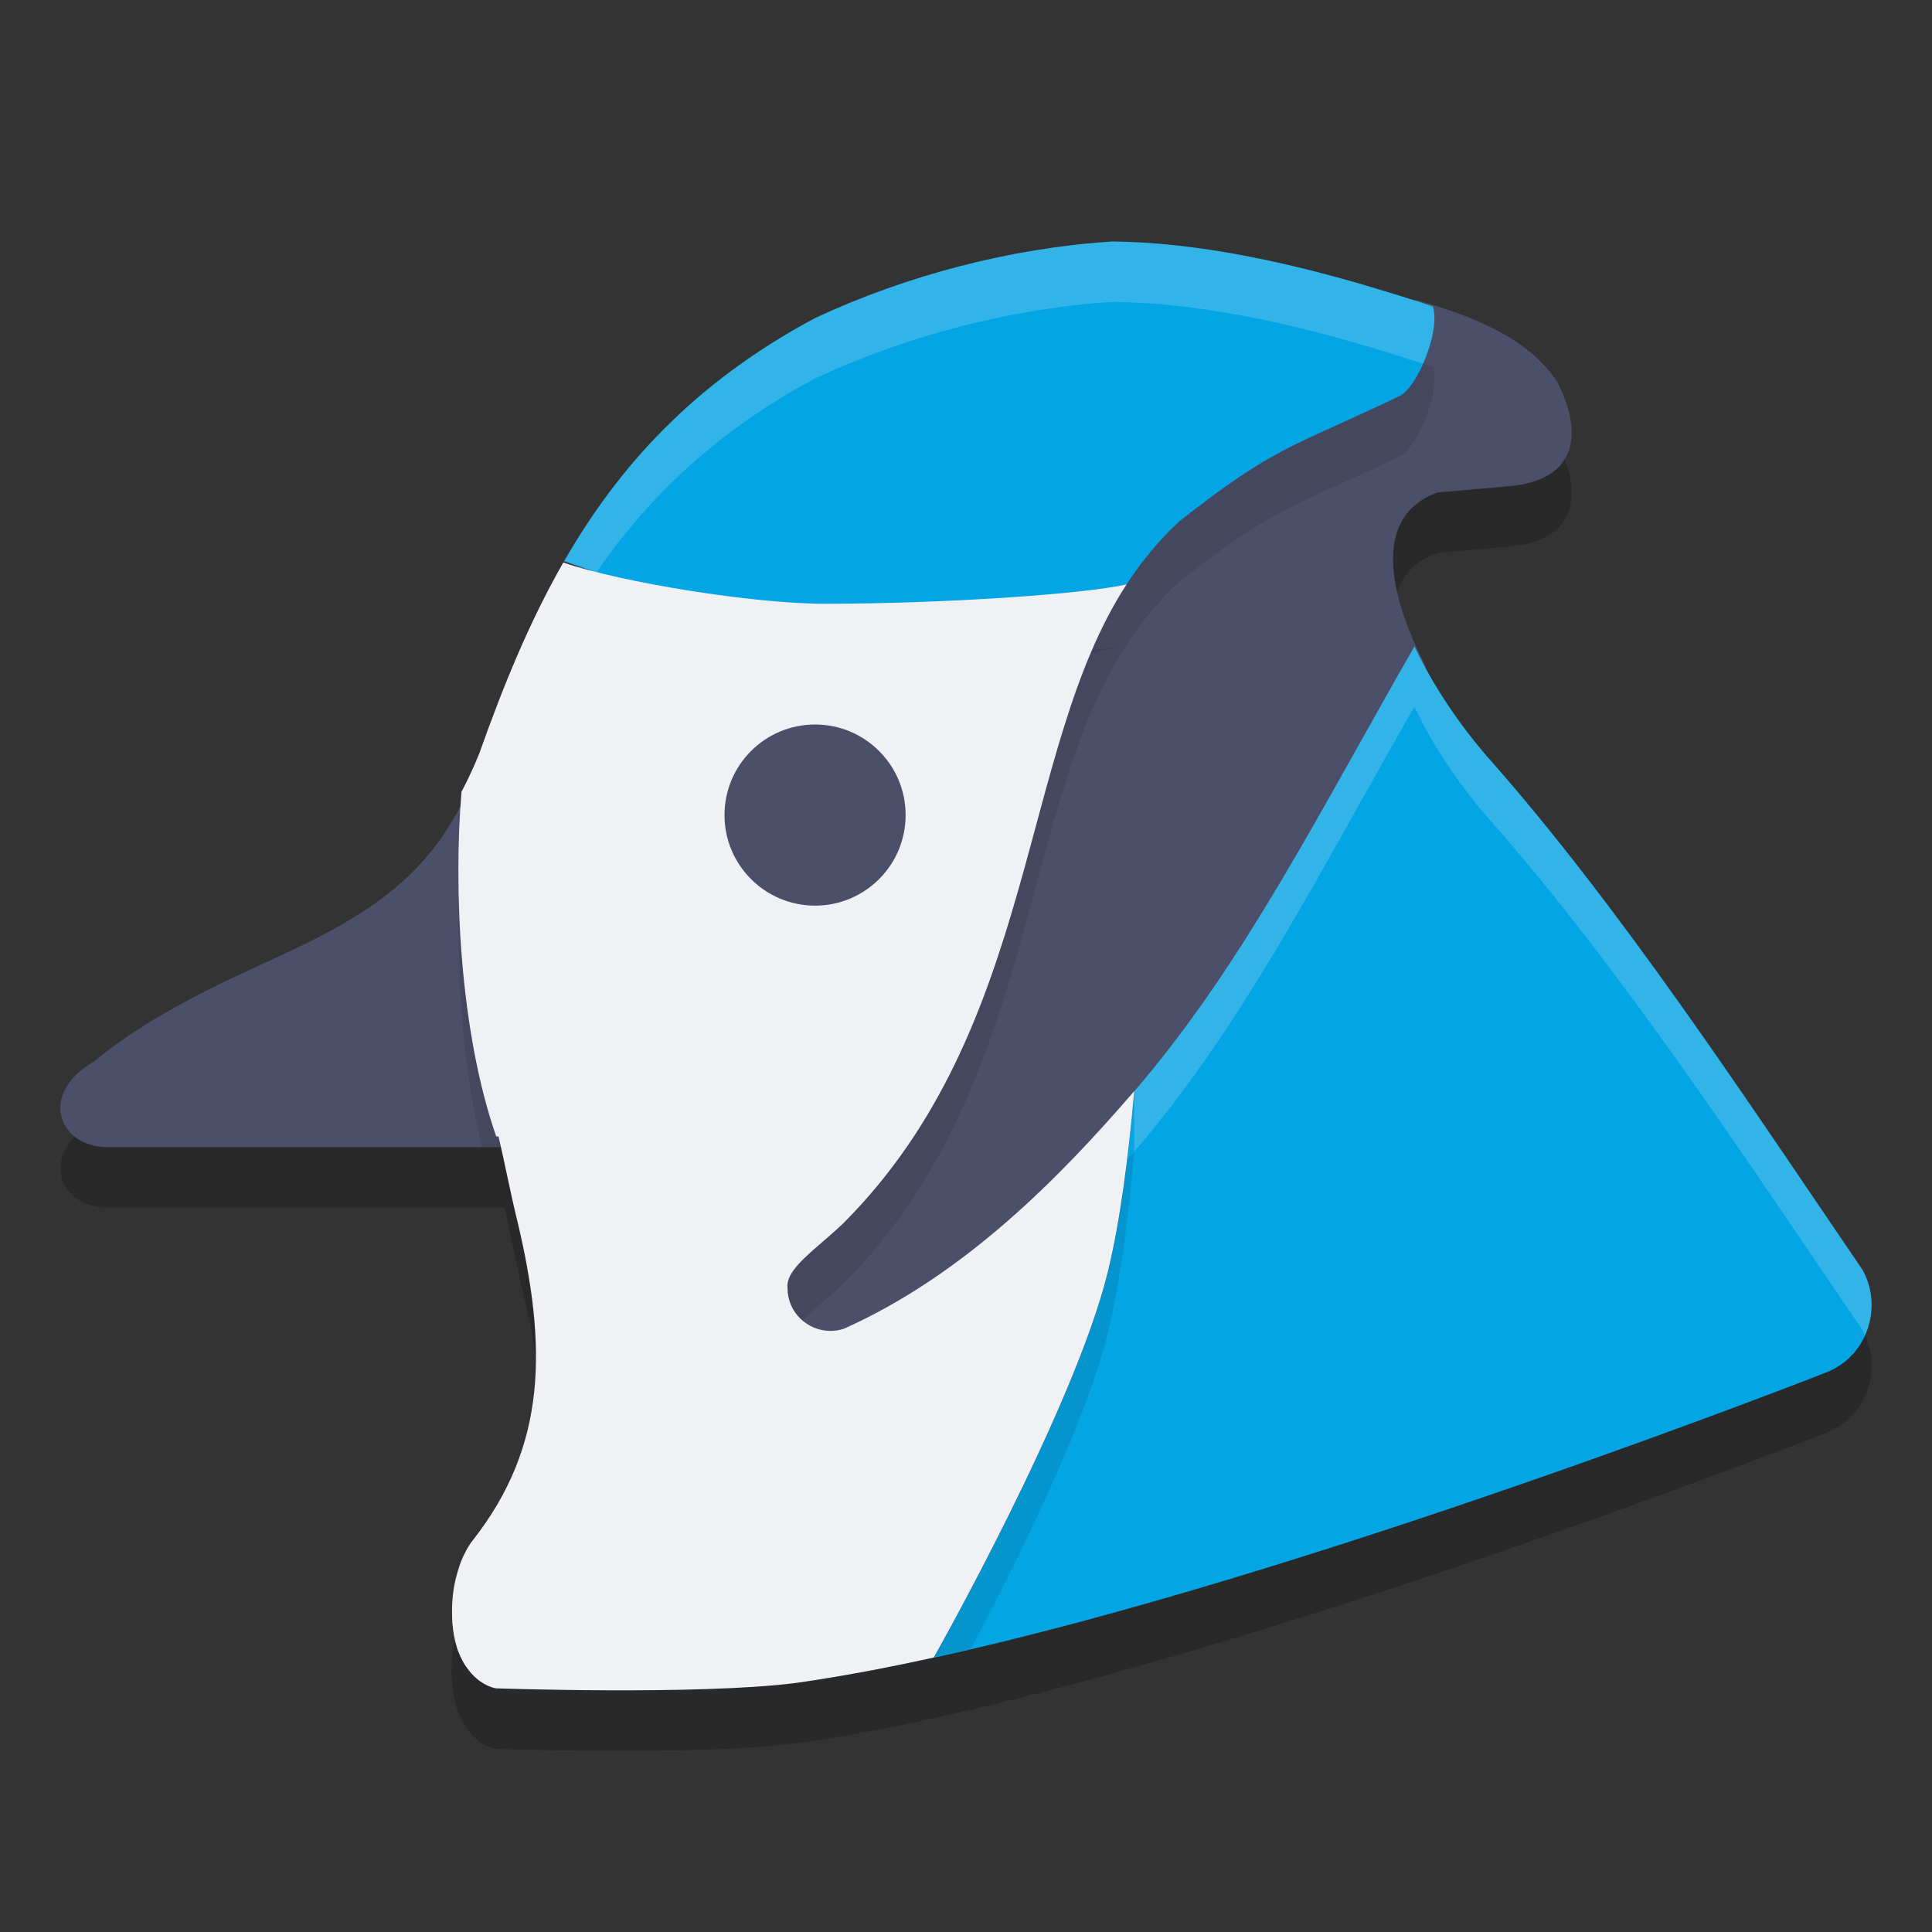 <svg xmlns="http://www.w3.org/2000/svg" width="32" height="32" version="1">
 <rect width="100%" height="100%" fill="#333333" stroke="none"/>
 <path style="opacity:0.2" d="M 18.418,5 C 16.742,5.109 15.02,5.559 13.494,6.272 10.251,8.01 8.978,10.747 7.94,13.673 7.32,15.231 6.512,15.977 4.646,16.828 3.61,17.301 2.478,17.82 1.544,18.592 0.641,19.118 0.971,19.974 1.741,20 l 6.615,0 c 0.098,0.41 0.198,0.963 0.307,1.403 0.501,2.099 0.404,3.535 -0.837,5.115 -0.546,0.695 -0.469,2.27 0.385,2.448 0,0 3.346,0.117 4.966,-0.089 6.144,-0.848 17.071,-5.146 17.071,-5.146 0.667,-0.259 0.952,-1.064 0.601,-1.699 -1.969,-2.89 -4.008,-6.004 -6.198,-8.482 C 23.518,12.26 22.229,9.714 23.81,9.157 L 24.996,9.053 C 26.166,8.951 26.213,8.121 25.784,7.313 25.127,6.329 23.684,6.046 22.714,5.756 21.366,5.354 19.84,5.013 18.418,5 Z"/>
 <path style="fill:#4c4f69" d="M 18.239,4.753 C 16.563,4.863 15.487,5.599 13.961,6.312 10.717,8.051 8.978,9.746 7.94,12.673 7.32,14.23 6.512,14.976 4.646,15.828 3.61,16.3 2.478,16.82 1.544,17.591 0.641,18.117 0.971,18.973 1.741,19 l 6.615,0 c 0.098,0.41 0.449,0.963 0.558,1.403 0.501,2.099 0.691,3.571 -0.55,5.151 -0.546,0.695 -0.649,1.84 0.206,2.018 0,0 3.059,0.152 4.679,-0.053 6.144,-0.848 16.64,-5.074 16.64,-5.074 0.667,-0.259 0.844,-0.705 0.493,-1.34 -1.969,-2.89 -4.044,-6.004 -6.234,-8.482 C 23.757,12.177 23.849,11.51 23.546,10.898 22.97,9.739 22.775,8.522 23.81,8.157 L 24.996,8.053 C 26.166,7.951 26.213,7.121 25.784,6.312 25.296,5.582 24.375,5.238 23.535,4.99 23.245,4.904 22.748,5.117 22.499,5.042 21.151,4.641 19.66,4.766 18.239,4.753 Z"/>
 <path style="opacity:0.1" d="M 18.42 5 C 16.744 5.109 15.02 5.559 13.494 6.271 C 11.498 7.341 10.252 8.716 9.344 10.295 C 9.344 10.295 12.124 11.354 13.656 11.354 C 15.655 11.354 17.985 10.838 18.66 10.68 C 18.905 10.304 19.19 9.952 19.533 9.635 C 21.129 8.383 21.337 8.441 23.182 7.561 C 23.461 7.427 23.865 6.51 23.732 6.076 C 23.383 5.956 23.036 5.852 22.715 5.756 C 21.367 5.354 19.841 5.012 18.42 5 z M 23.428 11.705 C 21.866 14.423 20.592 16.981 18.787 19.074 C 18.689 20.18 18.554 21.23 18.352 22.064 C 17.977 23.607 16.809 25.932 16.08 27.311 C 22.241 25.873 30.248 22.732 30.248 22.732 C 30.546 22.617 30.762 22.389 30.885 22.119 C 30.872 22.091 30.865 22.061 30.85 22.033 C 28.881 19.143 26.84 16.03 24.65 13.553 C 24.203 13.043 23.737 12.368 23.428 11.705 z"/>
 <path style="fill:#04a5e5" d="m 18.419,4 c -1.676,0.109 -3.399,0.558 -4.925,1.271 -1.996,1.07 -3.242,2.444 -4.15,4.023 0,0 2.78,1.059 4.312,1.059 1.999,0 4.329,-0.516 5.004,-0.674 0.245,-0.376 0.53,-0.727 0.873,-1.044 1.596,-1.252 1.803,-1.195 3.648,-2.075 C 23.461,6.427 23.865,5.511 23.733,5.077 23.383,4.957 23.035,4.852 22.714,4.756 21.367,4.354 19.84,4.012 18.419,4 Z m 5.349,1.089 c -0.035,-0.012 0,0 0,0 z m -0.339,5.617 c -1.562,2.718 -2.836,5.276 -4.641,7.369 -0.098,1.106 -0.234,2.155 -0.437,2.989 -0.551,2.269 -2.884,6.393 -2.884,6.393 6.227,-1.362 14.781,-4.725 14.781,-4.725 0.667,-0.259 0.952,-1.064 0.601,-1.699 C 28.88,18.144 26.841,15.03 24.651,12.552 24.204,12.042 23.738,11.369 23.429,10.706 Z M 15.467,27.456 Z"/>
 <path style="opacity:0.1" d="M 9.33 10.318 C 8.769 11.299 8.338 12.356 7.941 13.473 C 7.849 13.705 7.746 13.916 7.643 14.115 C 7.53 15.457 7.589 17.378 7.982 19 L 8.355 19 C 8.453 19.41 8.553 19.964 8.662 20.404 C 8.926 21.51 9.019 22.429 8.871 23.285 C 8.872 23.32 8.877 23.356 8.877 23.391 C 8.88 23.616 8.871 23.84 8.848 24.057 C 8.802 24.491 8.702 24.908 8.535 25.316 C 8.369 25.725 8.136 26.123 7.826 26.518 C 7.747 26.618 7.685 26.742 7.633 26.873 C 7.618 26.91 7.606 26.948 7.594 26.986 C 7.573 27.049 7.56 27.116 7.545 27.182 C 7.643 27.574 7.856 27.893 8.211 27.967 C 8.211 27.967 11.558 28.082 13.178 27.877 C 14.059 27.755 15.049 27.551 16.08 27.311 C 16.809 25.932 17.977 23.607 18.352 22.064 C 18.554 21.23 18.689 20.18 18.787 19.074 C 17.552 20.506 15.972 22.122 13.971 23.014 C 13.902 23.035 13.83 23.047 13.758 23.047 C 13.363 23.047 13.043 22.73 13.043 22.34 C 13.003 22.014 13.51 21.702 13.971 21.26 C 17.199 18.021 16.863 13.435 18.66 10.678 C 17.985 10.836 15.655 11 13.656 11 C 12.478 11 10.293 10.649 9.33 10.318 z"/>
 <path style="fill:#eff1f5" d="m 9.33,9.317 c -0.561,0.981 -0.993,2.039 -1.389,3.156 -0.093,0.233 -0.193,0.442 -0.297,0.641 -0.133,1.577 -0.034,3.96 0.575,5.709 l 0.038,0 c 0.098,0.41 0.198,0.94 0.307,1.38 0.063,0.262 0.118,0.517 0.163,0.765 7.86e-5,4.28e-4 -7.85e-5,9.18e-4 0,0.001 0.045,0.248 0.082,0.49 0.107,0.727 l 0,0.001 c 0.026,0.236 0.04,0.466 0.043,0.692 l 0,0.001 c 0.003,0.226 -0.006,0.448 -0.029,0.665 -0.046,0.434 -0.146,0.852 -0.312,1.26 -0.166,0.408 -0.398,0.807 -0.709,1.202 -0.079,0.101 -0.141,0.224 -0.194,0.354 -0.015,0.037 -0.025,0.076 -0.038,0.114 -0.031,0.095 -0.056,0.193 -0.074,0.295 -0.009,0.053 -0.017,0.106 -0.022,0.16 -0.01,0.1 -0.014,0.201 -0.011,0.301 0.001,0.046 2.308e-4,0.091 0.004,0.136 0.013,0.146 0.036,0.288 0.078,0.418 l 0,0.001 c 0.033,0.101 0.077,0.192 0.128,0.277 0.014,0.024 0.032,0.044 0.047,0.066 0.043,0.06 0.092,0.114 0.146,0.16 0.02,0.017 0.04,0.034 0.061,0.048 0.077,0.053 0.161,0.097 0.258,0.117 0,0 3.346,0.117 4.965,-0.088 0.366,-0.051 0.752,-0.116 1.148,-0.189 0.002,-3.42e-4 0.004,-0.001 0.006,-0.001 0.369,-0.069 0.749,-0.147 1.137,-0.232 0,0 2.332,-4.124 2.884,-6.393 0.203,-0.834 0.338,-1.883 0.437,-2.989 -1.235,1.432 -2.816,3.047 -4.816,3.939 -0.069,0.021 -0.141,0.033 -0.213,0.033 -0.394,0 -0.714,-0.316 -0.714,-0.706 -0.04,-0.326 0.467,-0.639 0.928,-1.081 C 17.2,17.021 16.863,12.436 18.66,9.679 17.985,9.837 15.655,10 13.656,10 12.478,10 10.293,9.648 9.33,9.317 Z"/>
 <circle style="fill:#4c4f69" cx="13.5" cy="13.5" r="1.5"/>
 <path style="opacity:0.2;fill:#eff1f5" d="m 18.42,4 c -1.676,0.109 -3.4,0.559 -4.926,1.271 -1.996,1.07 -3.242,2.445 -4.15,4.023 0,0 0.397,0.129 0.537,0.18 C 10.737,8.241 11.855,7.15 13.494,6.271 15.02,5.559 16.744,5.109 18.42,5 c 1.421,0.012 2.947,0.354 4.295,0.756 0.268,0.08 0.559,0.171 0.85,0.268 C 23.709,5.701 23.806,5.318 23.732,5.076 23.383,4.956 23.036,4.852 22.715,4.756 21.367,4.354 19.841,4.012 18.42,4 Z m 5.008,6.705 c -1.562,2.718 -2.835,5.276 -4.641,7.369 l 0,1 c 1.805,-2.093 3.078,-4.651 4.641,-7.369 0.31,0.663 0.776,1.336 1.223,1.846 2.19,2.478 4.23,5.593 6.199,8.482 0.015,0.028 0.022,0.057 0.035,0.086 0.152,-0.334 0.159,-0.735 -0.035,-1.086 -1.969,-2.89 -4.009,-6.003 -6.199,-8.48 -0.447,-0.51 -0.913,-1.184 -1.223,-1.848 z"/>
</svg>
